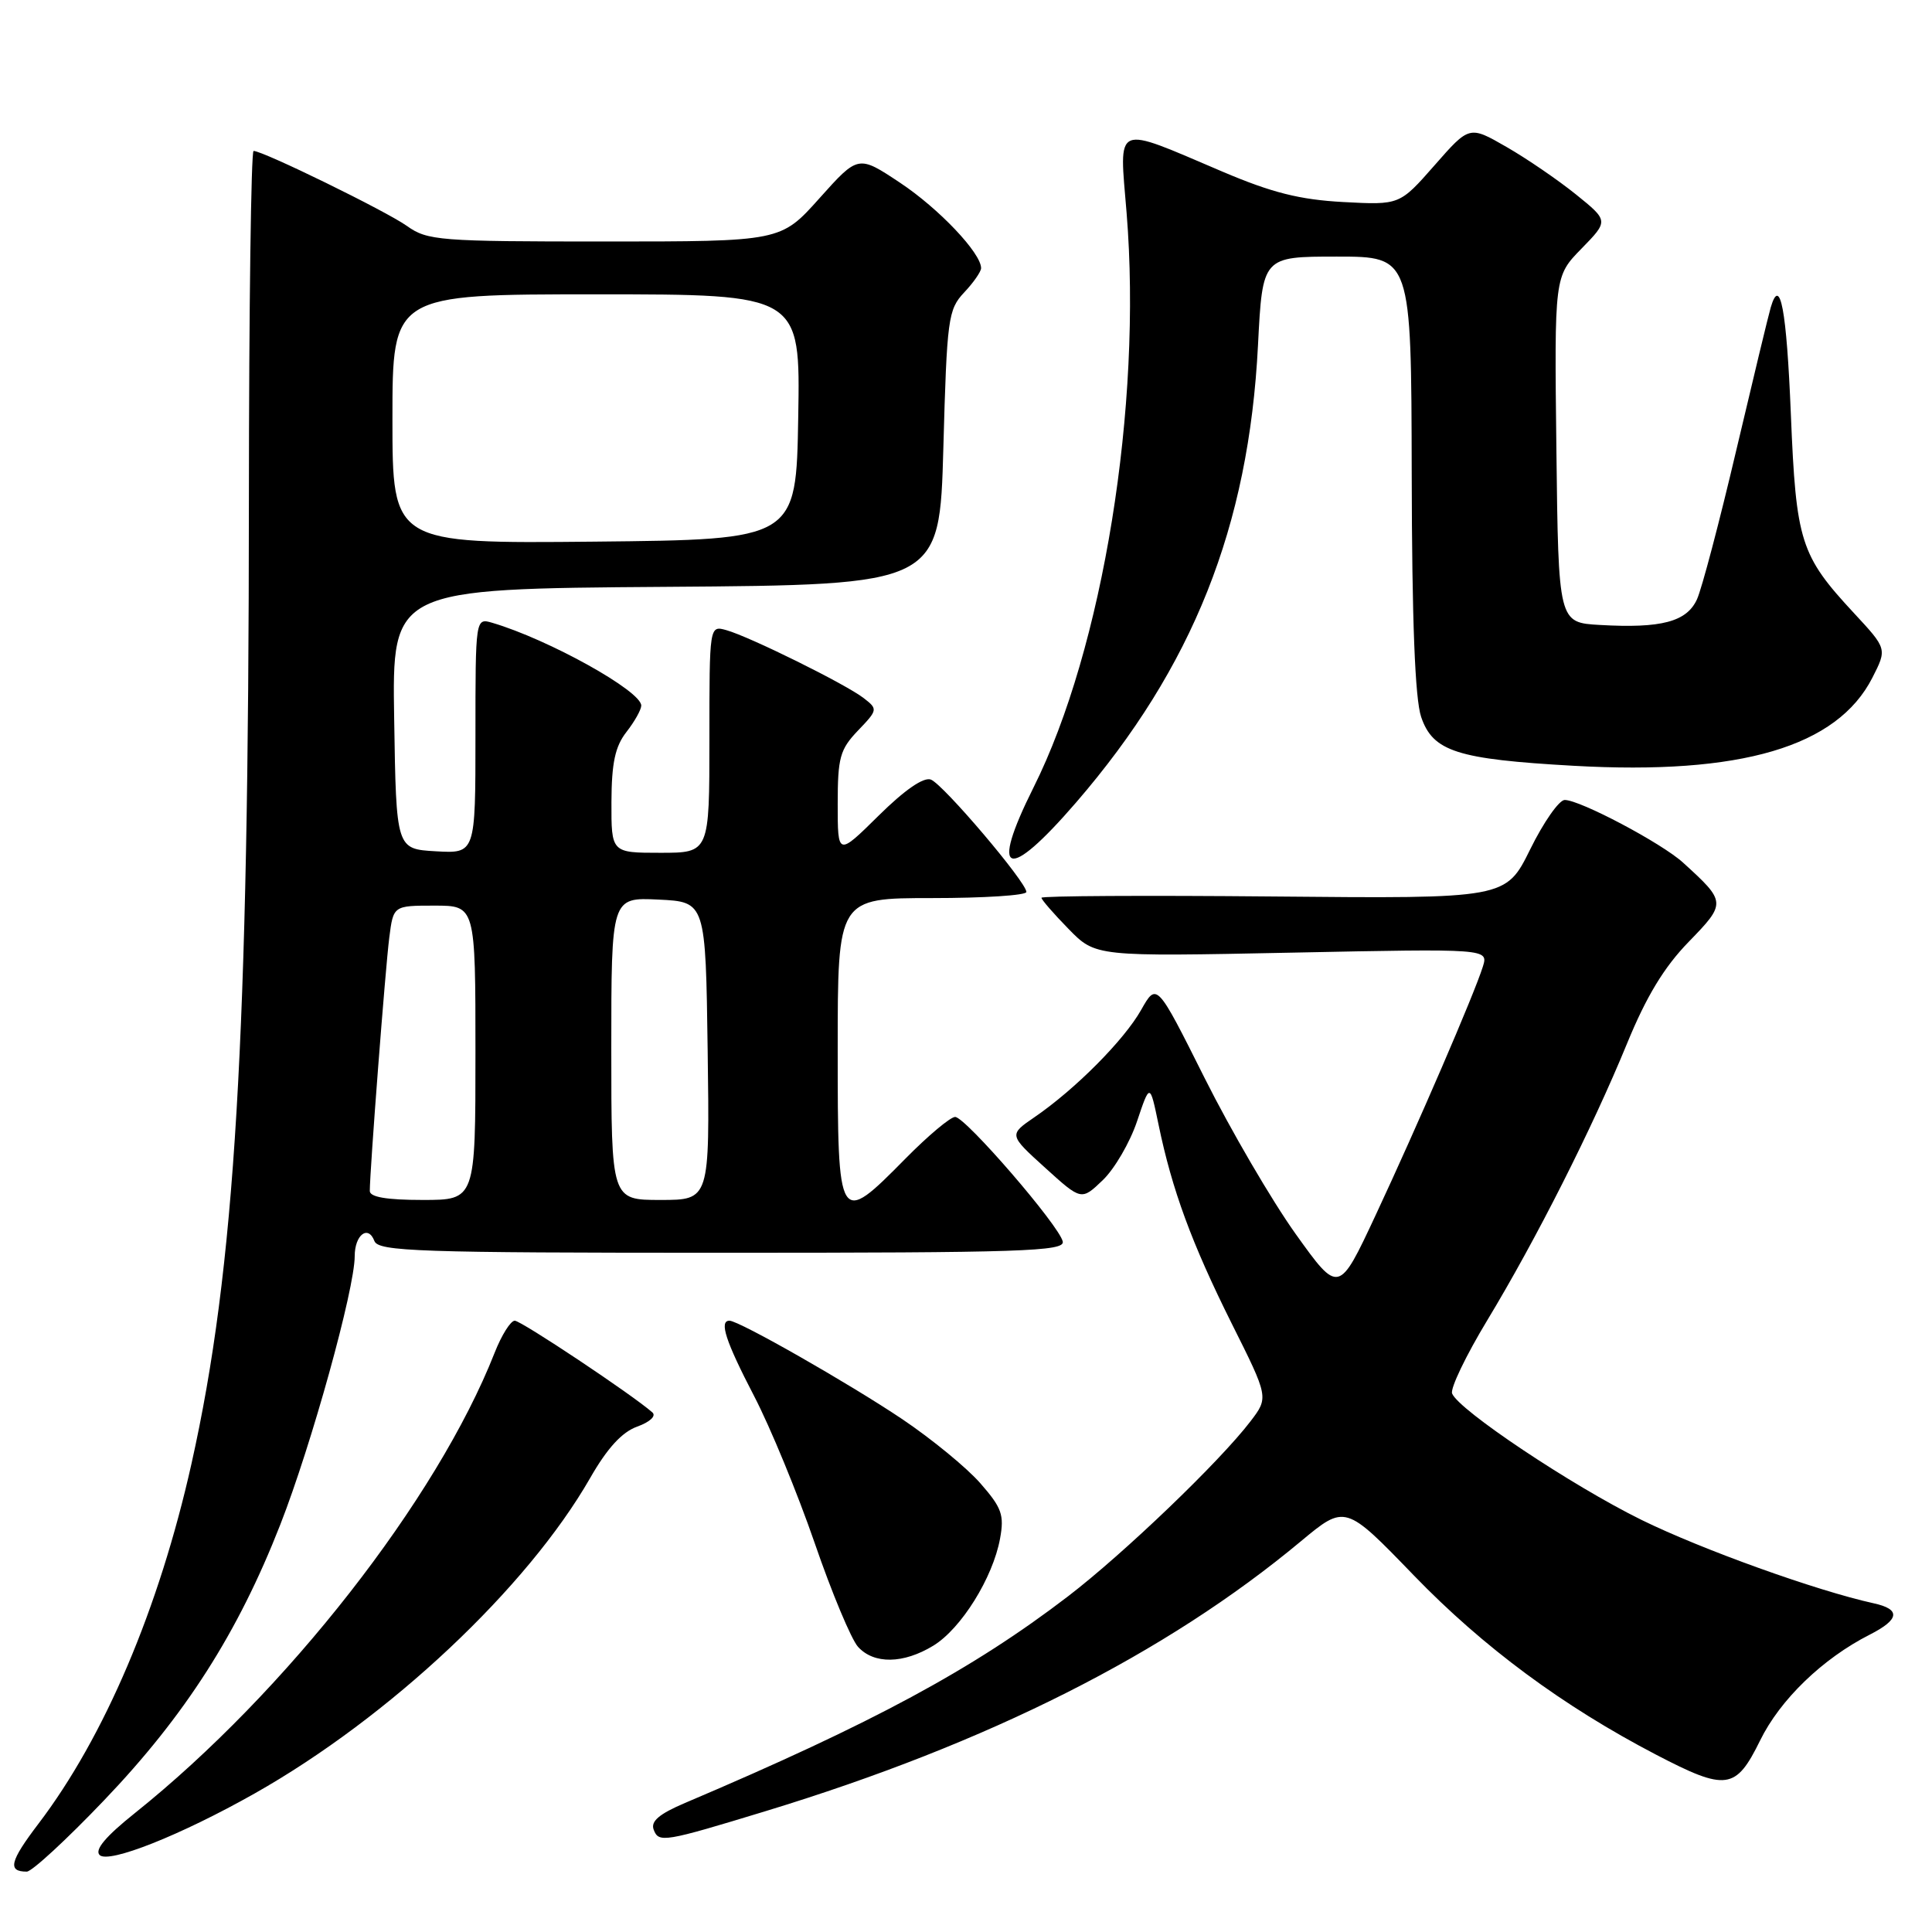 <?xml version="1.0" encoding="UTF-8" standalone="no"?>
<!DOCTYPE svg PUBLIC "-//W3C//DTD SVG 1.1//EN" "http://www.w3.org/Graphics/SVG/1.1/DTD/svg11.dtd" >
<svg xmlns="http://www.w3.org/2000/svg" xmlns:xlink="http://www.w3.org/1999/xlink" version="1.1" viewBox="0 0 256 256">
 <g >
 <path fill="currentColor"
d=" M 13.80 238.54 C 24.53 227.32 31.53 216.37 37.14 202.02 C 41.28 191.45 47.00 170.80 47.00 166.45 C 47.00 163.63 48.78 162.26 49.61 164.44 C 50.15 165.82 55.37 166.00 95.68 166.00 C 135.40 166.00 141.11 165.81 140.82 164.51 C 140.37 162.41 127.92 148.00 126.56 148.00 C 125.94 148.00 122.99 150.47 120.00 153.50 C 111.08 162.54 111.00 162.42 111.00 139.00 C 111.00 119.00 111.00 119.00 123.50 119.00 C 130.38 119.00 136.00 118.64 136.00 118.19 C 136.00 116.89 125.00 103.94 123.35 103.30 C 122.39 102.93 119.88 104.66 116.42 108.08 C 111.00 113.43 111.00 113.43 111.00 106.52 C 111.00 100.38 111.30 99.30 113.69 96.80 C 116.32 94.06 116.33 93.96 114.44 92.50 C 112.07 90.66 99.35 84.37 96.25 83.50 C 94.00 82.87 94.00 82.87 94.00 97.93 C 94.00 113.00 94.00 113.00 87.50 113.00 C 81.00 113.00 81.00 113.00 81.02 106.25 C 81.04 101.09 81.51 98.91 83.00 97.00 C 84.08 95.62 84.96 94.05 84.97 93.50 C 85.00 91.57 72.70 84.73 65.25 82.53 C 63.00 81.87 63.00 81.87 63.00 97.48 C 63.00 113.10 63.00 113.10 57.75 112.80 C 52.50 112.50 52.50 112.50 52.23 95.26 C 51.95 78.02 51.95 78.02 88.23 77.76 C 124.50 77.50 124.50 77.50 125.00 59.33 C 125.47 42.21 125.63 41.02 127.75 38.76 C 128.99 37.45 130.00 35.99 130.00 35.53 C 130.00 33.53 124.39 27.62 119.27 24.22 C 113.72 20.53 113.72 20.53 108.59 26.26 C 103.46 32.00 103.46 32.00 80.13 32.00 C 58.19 32.00 56.64 31.88 53.92 29.94 C 51.15 27.97 34.86 20.00 33.60 20.00 C 33.27 20.00 32.99 40.81 32.98 66.25 C 32.96 137.94 31.16 168.06 25.37 193.96 C 21.08 213.13 13.84 230.17 5.09 241.66 C 1.30 246.65 0.97 248.00 3.55 248.00 C 4.22 248.00 8.83 243.75 13.80 238.54 Z  M 33.73 237.65 C 51.61 227.55 69.85 210.40 78.19 195.86 C 80.46 191.89 82.42 189.75 84.44 189.03 C 86.13 188.42 86.98 187.62 86.44 187.15 C 83.79 184.81 69.06 175.00 68.21 175.00 C 67.66 175.00 66.46 176.91 65.54 179.25 C 57.90 198.66 37.89 224.25 17.84 240.27 C 14.01 243.33 12.51 245.11 13.20 245.80 C 14.38 246.98 23.98 243.16 33.73 237.65 Z  M 101.50 239.97 C 130.95 230.99 154.50 219.12 172.37 204.23 C 178.25 199.34 178.25 199.34 187.36 208.77 C 196.55 218.27 207.11 226.08 219.45 232.51 C 228.74 237.35 230.00 237.18 233.22 230.63 C 235.87 225.21 241.52 219.76 247.75 216.60 C 251.72 214.58 251.89 213.23 248.25 212.44 C 240.70 210.78 225.52 205.33 217.50 201.39 C 208.27 196.85 193.25 186.82 192.41 184.64 C 192.16 183.96 194.25 179.61 197.06 174.96 C 203.56 164.20 210.96 149.56 215.58 138.30 C 218.15 132.03 220.50 128.15 223.76 124.80 C 228.76 119.65 228.75 119.52 223.00 114.29 C 220.16 111.71 209.37 106.00 207.33 106.00 C 206.59 106.00 204.53 108.94 202.76 112.54 C 199.53 119.08 199.53 119.08 168.76 118.79 C 151.84 118.63 138.00 118.71 138.00 118.96 C 138.00 119.21 139.61 121.07 141.59 123.09 C 145.17 126.76 145.17 126.76 171.20 126.23 C 197.23 125.70 197.23 125.70 196.48 128.10 C 195.35 131.72 187.82 149.16 182.29 160.99 C 177.39 171.48 177.39 171.48 171.67 163.49 C 168.53 159.09 163.10 149.80 159.61 142.83 C 153.27 130.17 153.27 130.17 151.20 133.83 C 148.94 137.83 142.47 144.34 137.08 148.03 C 133.67 150.37 133.67 150.37 138.48 154.73 C 143.29 159.09 143.29 159.09 146.12 156.38 C 147.67 154.90 149.72 151.39 150.66 148.59 C 152.37 143.50 152.37 143.50 153.51 149.00 C 155.30 157.67 157.90 164.73 163.19 175.34 C 168.11 185.17 168.11 185.17 165.69 188.34 C 161.61 193.68 148.92 205.85 141.52 211.52 C 128.89 221.19 115.66 228.33 90.77 238.90 C 87.32 240.37 86.19 241.34 86.62 242.45 C 87.29 244.21 87.98 244.09 101.50 239.97 Z  M 123.67 218.06 C 127.36 215.81 131.56 209.07 132.51 203.88 C 133.09 200.74 132.74 199.78 129.90 196.54 C 128.10 194.48 123.45 190.67 119.56 188.05 C 112.53 183.33 97.93 175.00 96.66 175.00 C 95.26 175.00 96.14 177.70 99.91 184.96 C 102.07 189.11 105.68 197.88 107.95 204.46 C 110.21 211.04 112.80 217.22 113.69 218.21 C 115.80 220.54 119.70 220.48 123.67 218.06 Z  M 142.59 106.33 C 158.06 88.41 165.47 69.79 166.69 45.75 C 167.29 34.00 167.29 34.00 177.15 34.00 C 187.00 34.00 187.00 34.00 187.06 62.75 C 187.09 82.26 187.50 92.62 188.31 95.00 C 189.87 99.58 193.06 100.60 208.50 101.47 C 230.68 102.72 243.43 98.96 248.10 89.80 C 250.05 85.97 250.05 85.97 245.66 81.24 C 238.56 73.59 237.99 71.81 237.30 54.93 C 236.73 40.97 235.88 36.47 234.63 40.74 C 234.34 41.71 232.29 50.23 230.06 59.68 C 227.84 69.13 225.50 78.01 224.86 79.41 C 223.50 82.39 220.14 83.28 212.00 82.81 C 206.50 82.50 206.50 82.50 206.23 59.56 C 205.96 36.62 205.96 36.62 209.56 32.94 C 213.15 29.26 213.15 29.26 208.83 25.77 C 206.45 23.85 202.30 21.01 199.60 19.46 C 194.70 16.64 194.70 16.64 190.08 21.91 C 185.46 27.17 185.46 27.17 177.98 26.77 C 172.23 26.46 168.53 25.53 162.00 22.75 C 147.43 16.55 148.30 16.17 149.28 28.20 C 151.36 53.75 146.14 85.97 136.95 104.34 C 131.06 116.12 133.42 116.95 142.59 106.33 Z  M 49.00 157.81 C 49.00 155.14 51.07 128.20 51.58 124.25 C 52.12 120.00 52.12 120.00 57.56 120.00 C 63.00 120.00 63.00 120.00 63.00 139.50 C 63.00 159.00 63.00 159.00 56.00 159.00 C 51.24 159.00 49.00 158.62 49.00 157.81 Z  M 81.00 138.95 C 81.00 118.90 81.00 118.90 87.25 119.20 C 93.50 119.50 93.50 119.50 93.77 139.25 C 94.04 159.00 94.04 159.00 87.52 159.00 C 81.00 159.00 81.00 159.00 81.00 138.95 Z  M 52.00 55.52 C 52.00 39.00 52.00 39.00 79.02 39.00 C 106.05 39.00 106.05 39.00 105.77 55.25 C 105.50 71.50 105.50 71.50 78.75 71.77 C 52.00 72.03 52.00 72.03 52.00 55.52 Z "/>
</g>
</svg>